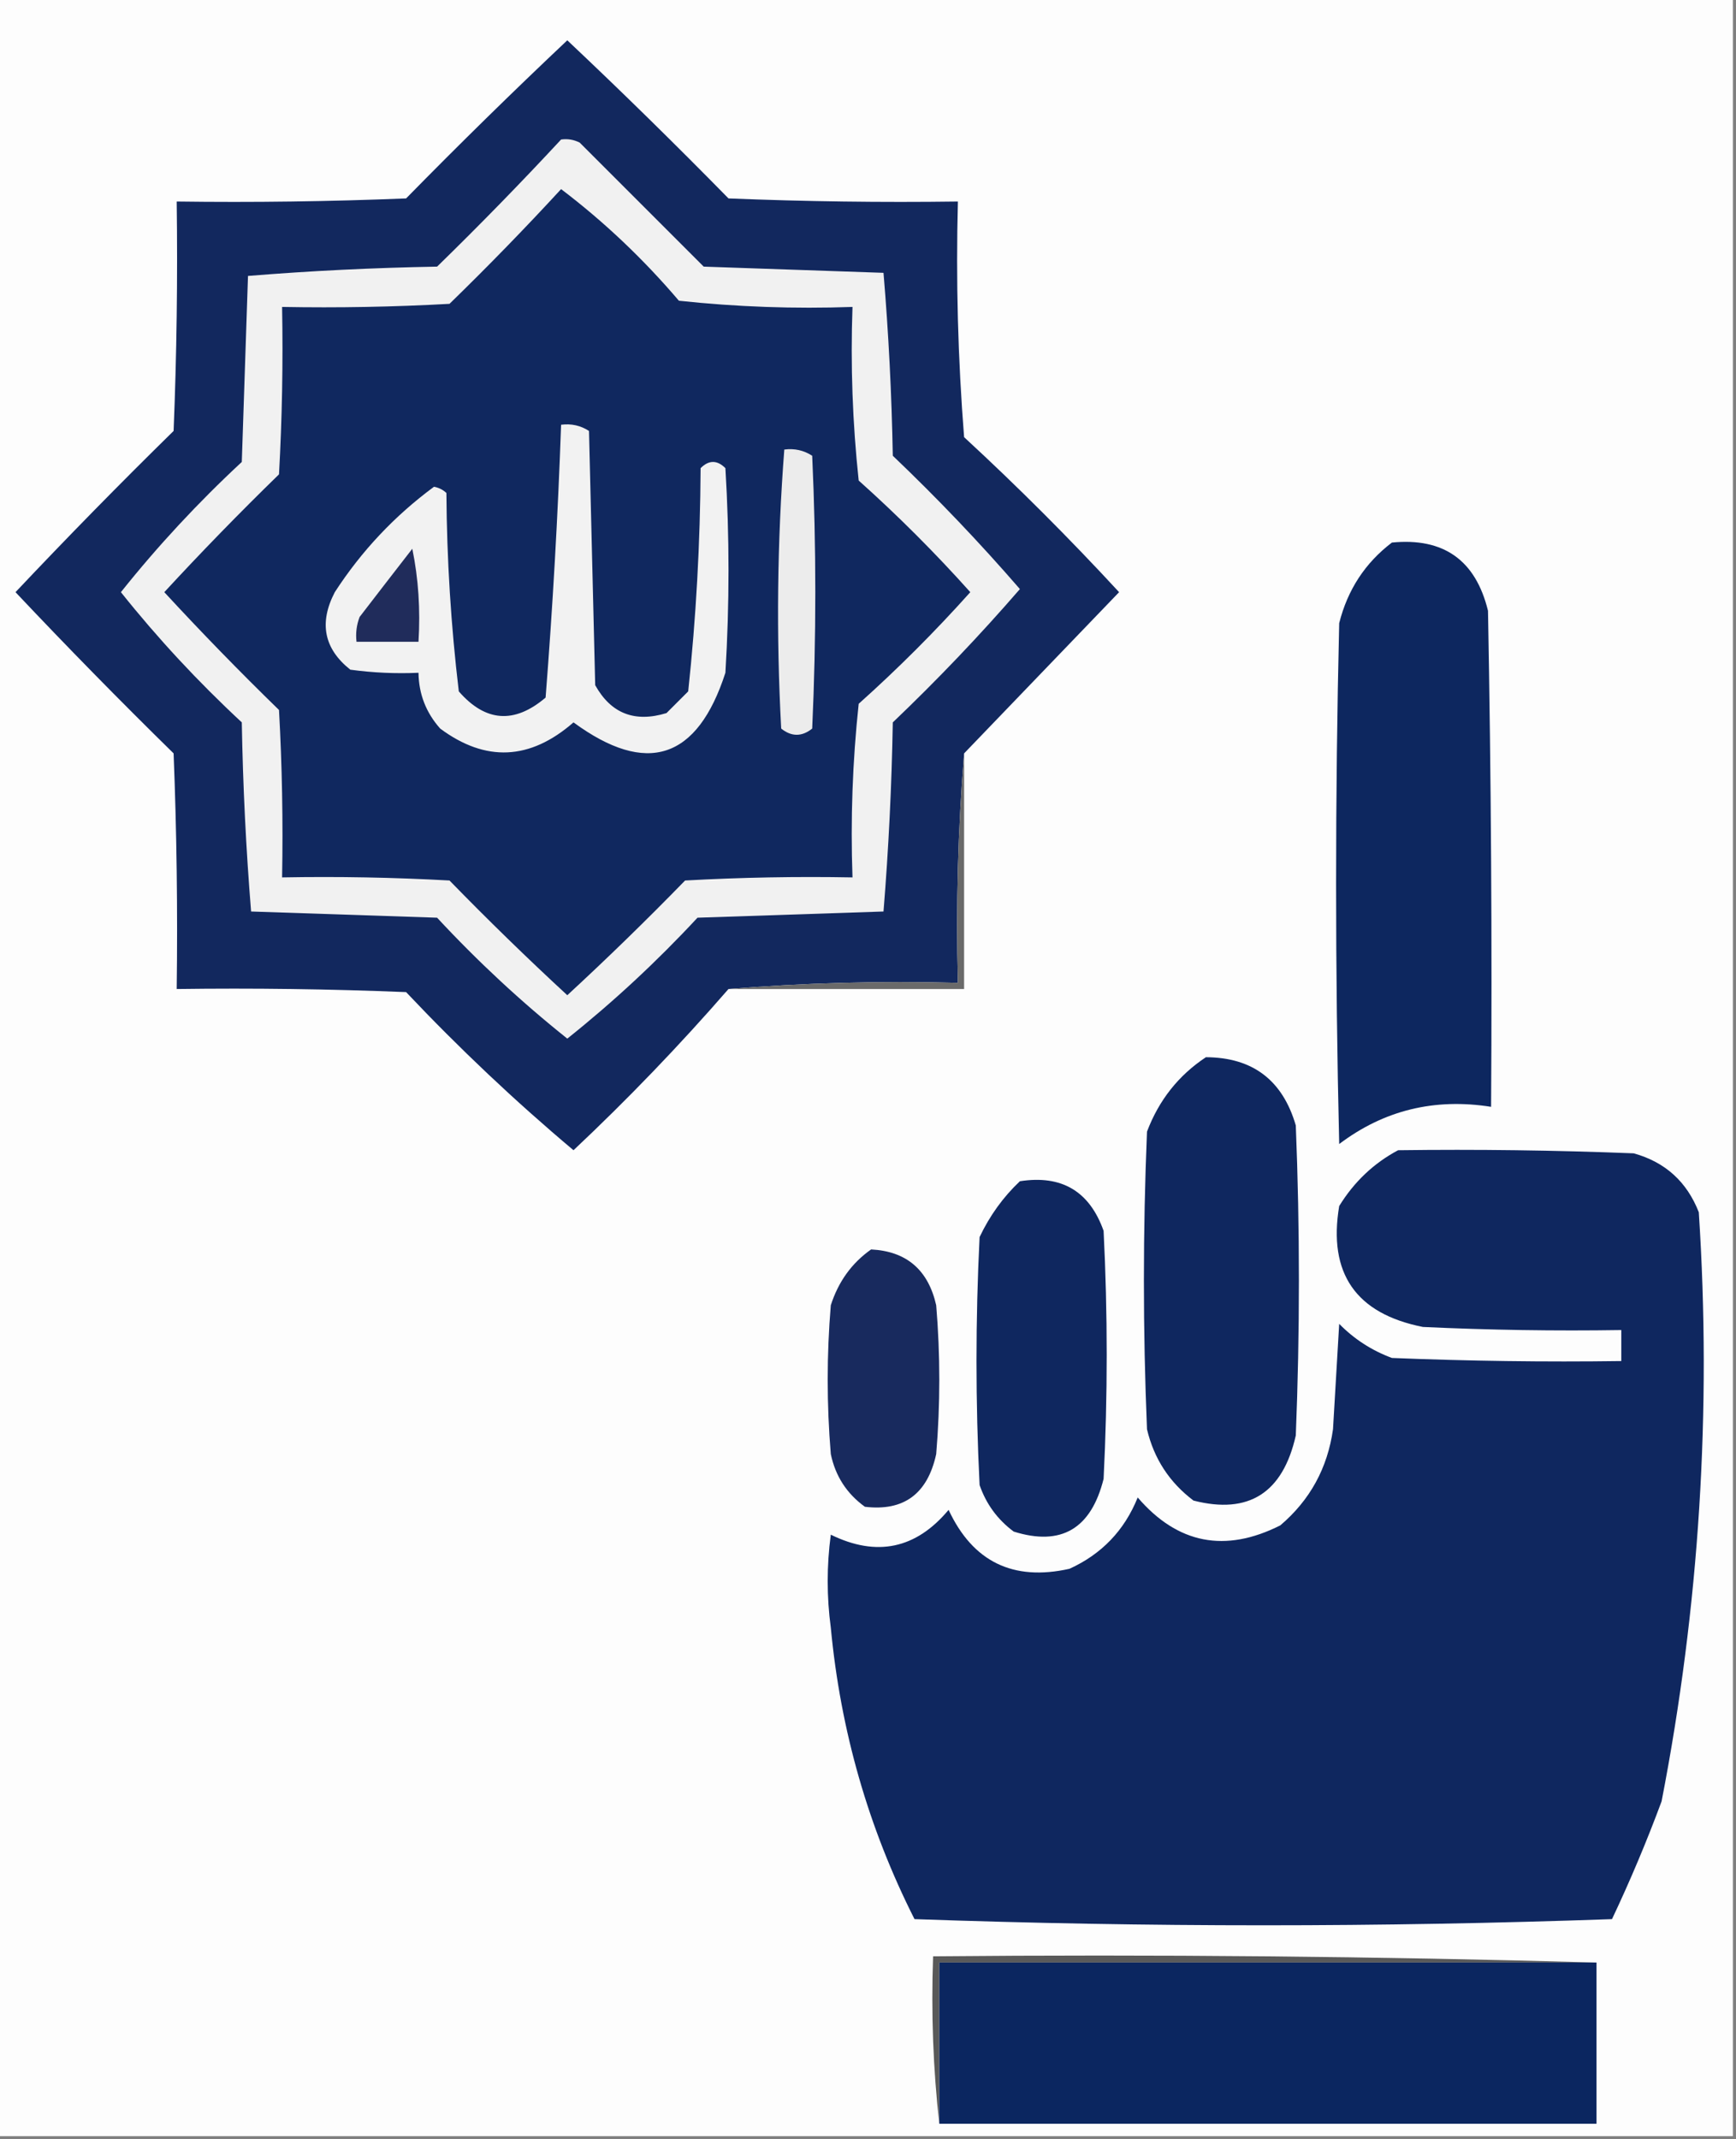<?xml version="1.0" encoding="UTF-8"?>
<!DOCTYPE svg PUBLIC "-//W3C//DTD SVG 1.1//EN" "http://www.w3.org/Graphics/SVG/1.1/DTD/svg11.dtd">
<svg xmlns="http://www.w3.org/2000/svg" version="1.1" width="280px" height="345px" style="shape-rendering:geometricPrecision; text-rendering:geometricPrecision; image-rendering:optimizeQuality; fill-rule:evenodd; clip-rule:evenodd" xmlns:xlink="http://www.w3.org/1999/xlink">
<rect width="100%" height="100%" fill="#808080" stroke="none"/>
<g><path style="opacity:1" fill="#fdfdfd" d="M -0.5,-0.5 C 92.833,-0.5 186.167,-0.5 279.5,-0.5C 279.5,114.5 279.5,229.5 279.5,344.5C 186.167,344.5 92.833,344.5 -0.5,344.5C -0.5,229.5 -0.5,114.5 -0.5,-0.5 Z"/></g>
<g><path style="opacity:1" fill="#12285e" d="M 155.5,121.5 C 154.505,133.655 154.171,145.989 154.5,158.5C 141.989,158.171 129.655,158.505 117.5,159.5C 109.625,168.56 101.292,177.227 92.5,185.5C 83.08,177.584 74.08,169.084 65.5,160C 53.171,159.5 40.838,159.333 28.5,159.5C 28.667,146.829 28.5,134.162 28,121.5C 19.319,112.986 10.819,104.319 2.5,95.5C 10.873,86.627 19.373,77.961 28,69.5C 28.5,57.171 28.666,44.838 28.5,32.5C 40.838,32.666 53.171,32.5 65.5,32C 74.014,23.319 82.681,14.819 91.5,6.5C 100.319,14.819 108.986,23.319 117.5,32C 129.829,32.5 142.162,32.666 154.5,32.5C 154.168,45.184 154.501,57.851 155.5,70.5C 164.167,78.5 172.5,86.833 180.5,95.5C 172.145,104.187 163.812,112.854 155.5,121.5 Z"/></g>
<g><path style="opacity:1" fill="#0d275f" d="M 224.5,87.5 C 232.845,86.677 238.011,90.344 240,98.5C 240.5,125.165 240.667,151.831 240.5,178.5C 231.376,177.051 223.209,179.051 216,184.5C 215.333,156.5 215.333,128.5 216,100.5C 217.35,95.116 220.184,90.782 224.5,87.5 Z"/></g>
<g><path style="opacity:1" fill="#f1f1f1" d="M 90.5,22.5 C 91.552,22.351 92.552,22.517 93.5,23C 100.167,29.667 106.833,36.333 113.5,43C 123.167,43.333 132.833,43.667 142.5,44C 143.32,53.756 143.82,63.59 144,73.5C 151.211,80.376 158.044,87.543 164.5,95C 158.044,102.457 151.211,109.624 144,116.5C 143.821,126.744 143.321,136.91 142.5,147C 132.5,147.333 122.5,147.667 112.5,148C 105.924,155.081 98.924,161.581 91.5,167.5C 84.076,161.581 77.076,155.081 70.5,148C 60.5,147.667 50.5,147.333 40.5,147C 39.679,136.91 39.179,126.744 39,116.5C 31.919,109.924 25.419,102.924 19.5,95.5C 25.419,88.076 31.919,81.076 39,74.5C 39.333,64.5 39.667,54.5 40,44.5C 50.09,43.679 60.257,43.179 70.5,43C 77.369,36.298 84.036,29.465 90.5,22.5 Z"/></g>
<g><path style="opacity:1" fill="#10285f" d="M 90.5,30.5 C 97.423,35.753 103.757,41.753 109.5,48.5C 118.81,49.498 128.143,49.832 137.5,49.5C 137.168,58.857 137.502,68.19 138.5,77.5C 144.833,83.167 150.833,89.167 156.5,95.5C 150.833,101.833 144.833,107.833 138.5,113.5C 137.502,122.81 137.168,132.143 137.5,141.5C 128.494,141.334 119.494,141.5 110.5,142C 104.319,148.348 97.986,154.515 91.5,160.5C 85.014,154.515 78.681,148.348 72.5,142C 63.506,141.5 54.506,141.334 45.5,141.5C 45.666,132.494 45.5,123.494 45,114.5C 38.652,108.319 32.485,101.986 26.5,95.5C 32.485,89.014 38.652,82.681 45,76.5C 45.5,67.506 45.666,58.506 45.5,49.5C 54.506,49.666 63.506,49.5 72.5,49C 78.703,42.965 84.703,36.798 90.5,30.5 Z"/></g>
<g><path style="opacity:1" fill="#ececec" d="M 126.5,72.5 C 128.144,72.287 129.644,72.62 131,73.5C 131.667,88.167 131.667,102.833 131,117.5C 129.333,118.833 127.667,118.833 126,117.5C 125.184,102.426 125.351,87.425 126.5,72.5 Z"/></g>
<g><path style="opacity:1" fill="#f2f2f2" d="M 90.5,68.5 C 92.144,68.287 93.644,68.62 95,69.5C 95.333,83.167 95.667,96.833 96,110.5C 98.541,115.069 102.375,116.569 107.5,115C 108.667,113.833 109.833,112.667 111,111.5C 112.272,99.57 112.938,87.57 113,75.5C 114.333,74.167 115.667,74.167 117,75.5C 117.667,86.5 117.667,97.5 117,108.5C 112.472,122.497 104.306,125.164 92.5,116.5C 85.497,122.611 78.33,122.944 71,117.5C 68.713,114.928 67.546,111.928 67.5,108.5C 63.818,108.665 60.152,108.499 56.5,108C 52.251,104.623 51.418,100.457 54,95.5C 58.303,88.863 63.637,83.197 70,78.5C 70.772,78.645 71.439,78.978 72,79.5C 72.07,90.239 72.737,100.906 74,111.5C 78.3,116.446 82.967,116.779 88,112.5C 89.15,97.852 89.983,83.185 90.5,68.5 Z"/></g>
<g><path style="opacity:1" fill="#202c5b" d="M 66.5,88.5 C 67.487,93.305 67.82,98.305 67.5,103.5C 64.167,103.5 60.833,103.5 57.5,103.5C 57.343,102.127 57.51,100.793 58,99.5C 60.842,95.803 63.675,92.137 66.5,88.5 Z"/></g>
<g><path style="opacity:1" fill="#6a6a6a" d="M 155.5,121.5 C 155.5,134.167 155.5,146.833 155.5,159.5C 142.833,159.5 130.167,159.5 117.5,159.5C 129.655,158.505 141.989,158.171 154.5,158.5C 154.171,145.989 154.505,133.655 155.5,121.5 Z"/></g>
<g><path style="opacity:1" fill="#0f275f" d="M 194.5,170.5 C 202.036,170.529 206.869,174.195 209,181.5C 209.667,198.167 209.667,214.833 209,231.5C 206.911,240.779 201.411,244.279 192.5,242C 188.619,239.072 186.119,235.239 185,230.5C 184.333,214.5 184.333,198.5 185,182.5C 186.92,177.424 190.086,173.424 194.5,170.5 Z"/></g>
<g><path style="opacity:1" fill="#0f275f" d="M 225.5,185.5 C 238.171,185.333 250.838,185.5 263.5,186C 268.573,187.406 272.073,190.572 274,195.5C 276.087,227.445 274.087,259.111 268,290.5C 265.609,296.949 262.942,303.282 260,309.5C 222.567,310.829 185.067,310.829 147.5,309.5C 140.069,294.794 135.569,279.127 134,262.5C 133.333,257.5 133.333,252.5 134,247.5C 141.402,251.128 147.735,249.795 153,243.5C 156.909,251.871 163.409,255.037 172.5,253C 177.704,250.629 181.371,246.796 183.5,241.5C 189.93,248.984 197.596,250.484 206.5,246C 211.285,241.931 214.119,236.764 215,230.5C 215.333,224.833 215.667,219.167 216,213.5C 218.408,215.956 221.241,217.789 224.5,219C 236.829,219.5 249.162,219.667 261.5,219.5C 261.5,217.833 261.5,216.167 261.5,214.5C 250.828,214.667 240.161,214.5 229.5,214C 218.682,211.852 214.182,205.352 216,194.5C 218.406,190.592 221.572,187.592 225.5,185.5 Z"/></g>
<g><path style="opacity:1" fill="#0f275f" d="M 164.5,190.5 C 171.231,189.448 175.731,192.114 178,198.5C 178.667,211.833 178.667,225.167 178,238.5C 175.985,246.565 171.152,249.398 163.5,247C 160.894,245.062 159.061,242.562 158,239.5C 157.333,226.167 157.333,212.833 158,199.5C 159.643,196.039 161.81,193.039 164.5,190.5 Z"/></g>
<g><path style="opacity:1" fill="#182a5e" d="M 140.5,201.5 C 146.208,201.789 149.708,204.789 151,210.5C 151.667,218.5 151.667,226.5 151,234.5C 149.607,240.919 145.774,243.752 139.5,243C 136.57,240.88 134.737,238.047 134,234.5C 133.333,226.5 133.333,218.5 134,210.5C 135.222,206.686 137.389,203.686 140.5,201.5 Z"/></g>
<g><path style="opacity:1" fill="#595959" d="M 257.5,316.5 C 222.167,316.5 186.833,316.5 151.5,316.5C 151.5,325.167 151.5,333.833 151.5,342.5C 150.507,333.682 150.173,324.682 150.5,315.5C 186.337,315.168 222.004,315.502 257.5,316.5 Z"/></g>
<g><path style="opacity:1" fill="#0b2660" d="M 257.5,316.5 C 257.5,325.167 257.5,333.833 257.5,342.5C 222.167,342.5 186.833,342.5 151.5,342.5C 151.5,333.833 151.5,325.167 151.5,316.5C 186.833,316.5 222.167,316.5 257.5,316.5 Z"/></g>
</svg>
